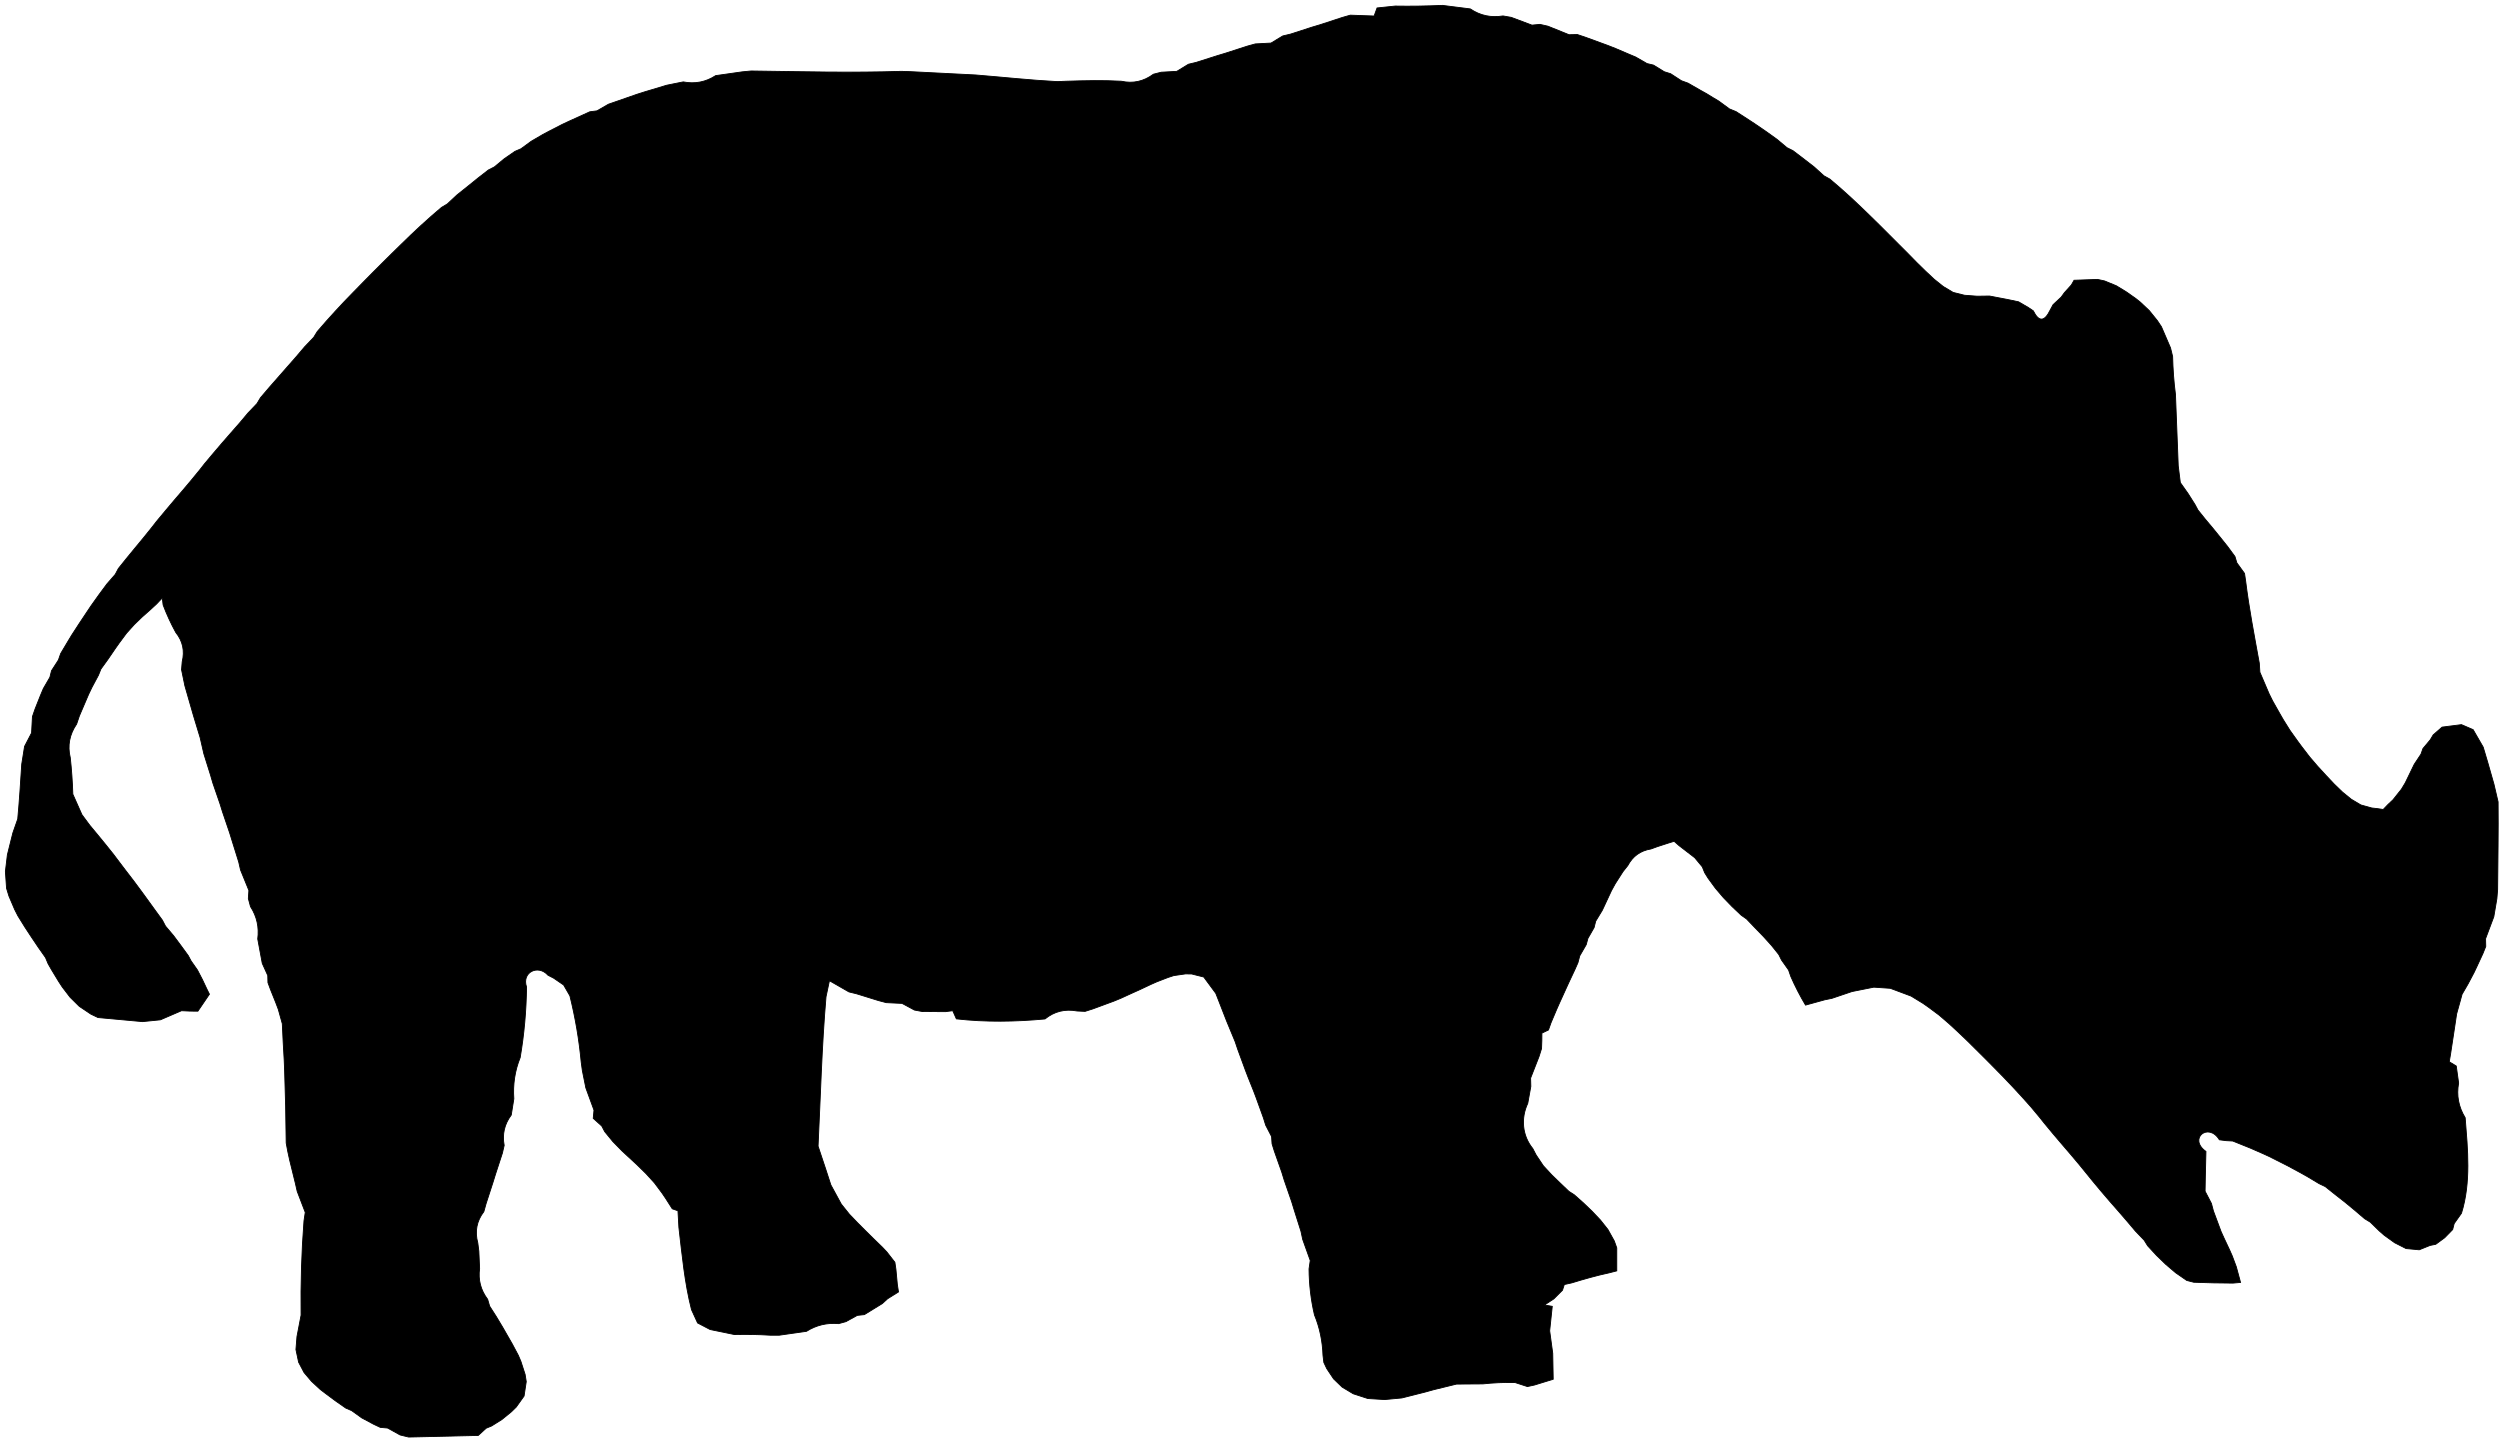 <svg width="695" height="401" xmlns="http://www.w3.org/2000/svg" xmlns:xlink="http://www.w3.org/1999/xlink" xml:space="preserve" overflow="hidden"><defs><clipPath id="clip0"><rect x="1732" y="4" width="695" height="401"/></clipPath></defs><g clip-path="url(#clip0)" transform="translate(-1732 -4)"><path d="M2114.82 6.212C2116.09 6.081 2118.59 5.816 2119.86 5.685 2124.21 5.764 2128.61 5.685 2133.02 5.5 2134.94 5.764 2138.82 6.239 2140.74 6.476 2143.48 8.323 2146.52 8.983 2149.84 8.429L2152.11 8.824C2153.56 9.352 2156.46 10.461 2157.88 10.988L2160.1 10.777 2162.31 11.279C2163.79 11.859 2166.72 13.073 2168.19 13.653L2170.49 13.6 2172.7 14.339C2174.29 14.92 2177.42 16.054 2178.98 16.635L2181.06 17.453C2182.01 17.848 2183.88 18.64 2184.83 19.062L2186.71 19.854C2187.5 20.302 2189.08 21.2 2189.87 21.674L2191.66 22.096C2192.43 22.572 2193.93 23.469 2194.67 23.944L2196.44 24.497C2197.2 24.973 2198.7 25.975 2199.44 26.45L2201.26 27.11C2202.11 27.585 2203.82 28.561 2204.66 29.062L2206.46 30.065C2207.27 30.593 2208.96 31.595 2209.81 32.096 2210.55 32.651 2212.02 33.733 2212.79 34.286L2214.61 35.025C2215.45 35.58 2217.11 36.635 2217.96 37.189L2219.7 38.324C2220.51 38.878 2222.12 39.986 2222.94 40.54 2223.7 41.094 2225.23 42.176 2226 42.73 2226.68 43.31 2228.08 44.471 2228.77 45.052L2230.45 45.896C2231.19 46.477 2232.7 47.585 2233.43 48.166 2234.17 48.72 2235.62 49.854 2236.36 50.435 2237.02 51.042 2238.37 52.255 2239.03 52.862L2240.69 53.785C2241.4 54.419 2242.85 55.633 2243.56 56.24 2244.27 56.873 2245.67 58.139 2246.38 58.773 2247.07 59.432 2248.44 60.699 2249.13 61.358 2249.81 62.018 2251.16 63.311 2251.84 63.971 2252.53 64.63 2253.85 65.95 2254.53 66.609L2257.17 69.248C2257.83 69.881 2259.12 71.2 2259.78 71.86L2262.34 74.419C2262.94 75.052 2264.21 76.319 2264.82 76.952 2265.42 77.559 2266.66 78.746 2267.27 79.353 2267.88 79.934 2269.09 81.068 2269.69 81.622 2270.33 82.124 2271.59 83.153 2272.23 83.654 2272.91 84.05 2274.28 84.868 2274.97 85.29 2275.76 85.501 2277.34 85.897 2278.13 86.081 2279.03 86.161 2280.8 86.266 2281.67 86.346 2282.51 86.319 2284.22 86.293 2285.07 86.293 2286.33 86.53 2288.89 87.032 2290.16 87.269 2290.9 87.427 2292.4 87.744 2293.16 87.902 2293.82 88.272 2295.17 89.063 2295.83 89.459L2297.25 90.409C2298.81 93.549 2300.36 93.496 2301.95 90.198L2302.76 88.694C2303.32 88.166 2304.45 87.111 2305 86.609L2305.9 85.369C2306.4 84.842 2307.35 83.76 2307.85 83.206L2308.59 81.913C2310.23 81.86 2313.47 81.728 2315.1 81.675L2317.06 82.097C2317.87 82.44 2319.51 83.1 2320.33 83.443 2321.01 83.865 2322.41 84.71 2323.1 85.132 2323.75 85.58 2325.07 86.53 2325.73 86.979L2327.05 88.034C2327.66 88.615 2328.87 89.775 2329.48 90.33 2330.06 91.042 2331.19 92.441 2331.74 93.127L2332.88 94.842C2333.51 96.319 2334.78 99.248 2335.41 100.726L2335.99 103.1C2336.07 106.636 2336.33 110.145 2336.78 113.654 2336.97 118.615 2337.36 128.536 2337.55 133.497 2337.7 134.684 2337.99 137.006 2338.13 138.167 2338.68 138.932 2339.76 140.462 2340.29 141.228 2340.76 141.966 2341.74 143.497 2342.21 144.262L2343.03 145.792C2343.53 146.399 2344.53 147.665 2345.04 148.299 2345.56 148.906 2346.59 150.172 2347.12 150.779 2347.65 151.412 2348.67 152.705 2349.2 153.338 2349.73 153.998 2350.76 155.317 2351.29 155.95 2351.79 156.663 2352.81 158.035 2353.32 158.721L2353.84 160.462C2354.37 161.201 2355.45 162.679 2355.98 163.418L2356.3 165.608C2357.25 173.233 2358.72 180.832 2360.09 188.379L2360.25 190.885C2360.88 192.389 2362.18 195.397 2362.81 196.875L2363.79 198.854C2364.26 199.698 2365.24 201.439 2365.74 202.31L2366.71 203.999C2367.19 204.79 2368.16 206.321 2368.64 207.086L2370.75 210.041 2371.88 211.572C2372.41 212.284 2373.52 213.708 2374.07 214.421 2374.62 215.081 2375.76 216.4 2376.31 217.033 2376.89 217.667 2378.03 218.933 2378.61 219.54 2379.19 220.147 2380.32 221.361 2380.9 221.967 2381.48 222.521 2382.64 223.63 2383.22 224.21 2383.83 224.685 2385.04 225.688 2385.65 226.189 2386.31 226.585 2387.65 227.377 2388.31 227.772 2389.07 227.983 2390.55 228.405 2391.32 228.616L2392.95 228.801 2394.53 229.039 2395.85 227.667 2397.25 226.347C2397.83 225.608 2399.02 224.131 2399.6 223.392L2400.65 221.651C2401.28 220.358 2402.52 217.772 2403.16 216.479 2403.63 215.767 2404.55 214.368 2405.03 213.656L2405.58 212.099C2406.08 211.492 2407.11 210.279 2407.61 209.672L2408.43 208.3C2409.04 207.745 2410.3 206.69 2410.91 206.136 2412.25 205.978 2414.94 205.635 2416.29 205.45 2417.08 205.793 2418.72 206.505 2419.53 206.848 2420.22 208.062 2421.62 210.49 2422.33 211.703 2422.62 212.759 2423.25 214.843 2423.57 215.872 2423.99 217.403 2424.86 220.437 2425.31 221.967L2426.47 226.928C2426.57 235.028 2426.39 243.181 2426.34 251.308L2426.13 253.841C2425.91 255.107 2425.49 257.588 2425.28 258.854 2424.7 260.385 2423.57 263.419 2422.99 264.95L2423.04 267.113 2422.25 269.092C2421.83 269.989 2421.01 271.731 2420.61 272.628L2419.8 274.343C2419.37 275.134 2418.56 276.717 2418.13 277.509 2417.71 278.221 2416.87 279.673 2416.45 280.411L2415.97 282.179C2415.71 283.103 2415.21 284.95 2414.94 285.873 2414.79 286.981 2414.44 289.171 2414.28 290.279 2414.02 291.942 2413.52 295.319 2413.26 297.008L2412.89 299.171 2414.84 300.359C2415 301.546 2415.34 303.921 2415.5 305.082 2414.86 308.539 2415.5 311.757 2417.32 314.739 2418.03 323.499 2418.95 332.734 2416.29 341.283 2415.79 342.022 2414.76 343.447 2414.26 344.159L2413.84 345.821C2413.28 346.375 2412.18 347.51 2411.62 348.09 2411.01 348.539 2409.75 349.462 2409.14 349.911L2407.56 350.228C2406.82 350.544 2405.29 351.151 2404.55 351.441 2403.63 351.362 2401.79 351.177 2400.89 351.098 2400.1 350.703 2398.52 349.885 2397.72 349.489 2396.99 348.961 2395.56 347.932 2394.82 347.404L2393.43 346.191C2392.82 345.584 2391.55 344.37 2390.95 343.763L2389.39 342.813C2388.71 342.233 2387.36 341.072 2386.67 340.491 2385.99 339.937 2384.62 338.803 2383.96 338.248 2383.25 337.694 2381.85 336.613 2381.16 336.058 2380.48 335.505 2379.11 334.423 2378.42 333.868L2376.71 333.051C2375.89 332.576 2374.23 331.573 2373.41 331.072L2371.62 330.069C2370.75 329.594 2368.98 328.644 2368.11 328.169L2366.29 327.246C2365.39 326.797 2363.65 325.927 2362.78 325.478L2360.99 324.66C2360.12 324.291 2358.43 323.526 2357.56 323.156L2355.85 322.47C2355.06 322.153 2353.47 321.52 2352.71 321.203L2350.86 321.098 2348.99 320.86C2345.96 315.873 2340.24 320.544 2345.25 324.106 2345.19 325.768 2345.11 329.119 2345.09 330.808 2345.06 331.89 2345.04 334.053 2345.01 335.161 2345.46 336.006 2346.33 337.721 2346.78 338.565L2347.33 340.65C2347.86 342.101 2348.94 344.95 2349.47 346.402L2350.31 348.249C2350.68 349.093 2351.47 350.755 2351.87 351.573L2352.58 353.183C2352.87 353.922 2353.4 355.426 2353.69 356.164 2353.87 356.903 2354.27 358.328 2354.48 359.067L2354.87 360.518 2352.76 360.703C2349.12 360.676 2345.48 360.624 2341.87 360.465L2339.92 359.964C2339.15 359.436 2337.6 358.354 2336.83 357.827 2336.15 357.246 2334.78 356.059 2334.07 355.478 2333.43 354.871 2332.14 353.605 2331.51 352.998 2330.9 352.312 2329.66 350.993 2329.05 350.333L2328.08 348.776C2327.47 348.143 2326.26 346.877 2325.65 346.243 2325.07 345.557 2323.91 344.185 2323.33 343.499 2322.73 342.813 2321.54 341.441 2320.96 340.755 2320.35 340.069 2319.14 338.671 2318.53 337.985 2317.93 337.272 2316.71 335.874 2316.11 335.161 2315.5 334.423 2314.26 332.945 2313.65 332.206L2312.39 330.65C2311.78 329.911 2310.57 328.407 2309.96 327.668 2309.36 326.955 2308.17 325.531 2307.56 324.818 2306.96 324.132 2305.77 322.734 2305.16 322.022 2304.56 321.309 2303.37 319.911 2302.76 319.198 2302.13 318.459 2300.92 316.982 2300.31 316.243L2299.05 314.66C2298.41 313.921 2297.2 312.444 2296.59 311.705 2295.96 310.992 2294.72 309.594 2294.09 308.908 2293.48 308.222 2292.22 306.876 2291.58 306.19 2290.95 305.531 2289.68 304.211 2289.05 303.525 2288.42 302.892 2287.13 301.572 2286.49 300.913 2285.86 300.28 2284.57 298.987 2283.93 298.327 2283.3 297.694 2282.04 296.428 2281.38 295.794 2280.74 295.161 2279.48 293.921 2278.85 293.287L2276.31 290.86C2275.65 290.279 2274.39 289.092 2273.76 288.512 2273.1 287.931 2271.78 286.797 2271.09 286.216 2270.38 285.688 2268.93 284.607 2268.19 284.053L2266.61 282.945C2265.77 282.443 2264.13 281.441 2263.29 280.913 2261.84 280.385 2258.96 279.303 2257.51 278.749 2256.35 278.67 2254.06 278.512 2252.92 278.433 2251.39 278.723 2248.39 279.33 2246.86 279.646L2244.91 280.306C2243.98 280.622 2242.16 281.229 2241.24 281.546L2239.29 281.942C2237.94 282.311 2235.28 283.05 2233.94 283.419 2232.41 280.86 2231.04 278.195 2229.85 275.477L2229.22 273.657C2228.74 272.944 2227.77 271.572 2227.26 270.886L2226.5 269.356C2225.97 268.723 2224.97 267.456 2224.47 266.823 2223.89 266.216 2222.78 264.976 2222.23 264.343 2221.65 263.736 2220.46 262.522 2219.88 261.915 2219.3 261.308 2218.11 260.068 2217.53 259.461L2216.06 258.432C2215.42 257.825 2214.16 256.611 2213.5 256.005 2212.92 255.398 2211.71 254.131 2211.1 253.524 2210.55 252.865 2209.44 251.572 2208.88 250.912 2208.38 250.226 2207.35 248.828 2206.85 248.142L2205.9 246.611 2205.24 244.976 2203.14 242.443C2202.05 241.598 2199.87 239.909 2198.76 239.065L2197.41 237.878 2195.86 238.353C2195.07 238.617 2193.48 239.118 2192.69 239.382L2190.95 240.015C2188.02 240.49 2185.89 242.047 2184.52 244.633L2183.2 246.295C2182.67 247.139 2181.59 248.828 2181.04 249.672L2180.01 251.546C2179.38 252.918 2178.11 255.662 2177.45 257.034 2177 257.799 2176.08 259.329 2175.6 260.094L2175.16 261.862C2174.73 262.601 2173.89 264.105 2173.44 264.87L2172.97 266.612C2172.52 267.377 2171.62 268.934 2171.17 269.725L2170.67 271.625 2169.83 273.525C2169.41 274.422 2168.54 276.269 2168.11 277.192L2167.24 279.092 2165.56 282.786 2164.71 284.712C2164.32 285.636 2163.55 287.483 2163.16 288.38L2162.47 290.332 2160.65 291.203 2160.63 293.314 2160.55 295.504 2159.86 297.694C2159.28 299.198 2158.09 302.206 2157.51 303.71L2157.57 306.032C2157.36 307.219 2156.93 309.567 2156.72 310.729 2154.77 314.871 2155.17 319.699 2158.12 323.314L2159.04 325.082C2159.54 325.847 2160.55 327.351 2161.05 328.09 2161.63 328.724 2162.79 329.99 2163.39 330.623 2163.97 331.204 2165.19 332.364 2165.79 332.945 2166.4 333.499 2167.59 334.634 2168.17 335.214L2169.62 336.138C2170.25 336.718 2171.54 337.853 2172.18 338.407L2174.6 340.729C2175.18 341.336 2176.32 342.549 2176.9 343.156 2177.42 343.842 2178.48 345.161 2179.01 345.821 2179.43 346.613 2180.32 348.196 2180.77 348.987L2181.46 350.914 2181.46 357.299 2179.43 357.827C2175.87 358.592 2172.36 359.595 2168.91 360.65L2166.88 361.099 2166.37 362.682 2163.97 365.083C2163.32 365.505 2162.02 366.349 2161.36 366.798L2163.53 367.167C2163.37 368.856 2163 372.26 2162.81 373.975 2163.03 375.531 2163.45 378.671 2163.66 380.228 2163.71 382.049 2163.76 385.637 2163.79 387.431 2162.47 387.827 2159.86 388.645 2158.57 389.041L2156.62 389.463C2155.75 389.173 2154.01 388.592 2153.14 388.328 2150.13 388.276 2147.18 388.408 2144.22 388.724 2142.4 388.751 2138.74 388.777 2136.92 388.777 2135.31 389.173 2132.07 389.964 2130.46 390.36L2128.19 390.993C2126.55 391.389 2123.34 392.233 2121.73 392.629 2120.52 392.735 2118.12 392.972 2116.93 393.078 2115.74 392.999 2113.42 392.867 2112.26 392.788 2111.23 392.471 2109.2 391.811 2108.2 391.468 2107.44 391.02 2105.88 390.096 2105.12 389.621 2104.53 389.067 2103.35 387.906 2102.74 387.326L2100.84 384.476 2100.03 382.761 2099.79 380.782C2099.66 376.904 2098.89 373.104 2097.42 369.542 2096.44 365.346 2095.94 361.072 2095.91 356.771L2096.25 354.423C2095.73 352.972 2094.67 350.017 2094.15 348.565L2093.67 346.323C2093.2 344.819 2092.22 341.784 2091.75 340.254L2091.09 338.09C2090.56 336.56 2089.53 333.552 2089 332.048L2088.34 329.884C2087.82 328.407 2086.79 325.451 2086.26 324L2085.63 321.969 2085.5 319.963C2085.07 319.172 2084.26 317.589 2083.86 316.797L2083.25 314.818C2082.75 313.393 2081.72 310.57 2081.2 309.145L2080.46 307.193 2078.98 303.499 2078.22 301.52C2077.69 300.069 2076.63 297.14 2076.08 295.689L2075.37 293.578C2074.79 292.153 2073.58 289.277 2073 287.852 2072.44 286.427 2071.33 283.578 2070.78 282.153L2069.99 280.148C2069.15 279.013 2067.48 276.744 2066.64 275.609 2065.8 275.398 2064.14 274.976 2063.29 274.765L2061.58 274.739C2060.76 274.87 2059.12 275.108 2058.31 275.213L2056.7 275.741C2055.91 276.031 2054.33 276.638 2053.56 276.955L2051.95 277.667C2051.13 278.037 2049.55 278.802 2048.76 279.171L2047.05 279.937C2046.2 280.332 2044.46 281.124 2043.59 281.52L2041.67 282.311C2040.22 282.865 2037.29 283.947 2035.81 284.475L2033.65 285.161 2031.44 285.055C2028.09 284.422 2025.11 285.161 2022.5 287.272 2014.22 288.037 2006.04 288.169 1997.87 287.245L1996.86 284.976 1994.81 285.24C1993.2 285.214 1989.95 285.214 1988.32 285.187L1986.21 284.791C1985.37 284.316 1983.65 283.393 1982.78 282.945 1981.67 282.891 1979.49 282.786 1978.38 282.733L1976.19 282.153C1974.69 281.678 1971.65 280.755 1970.15 280.279L1968.01 279.752C1966.67 278.986 1963.95 277.43 1962.58 276.638 1962.34 277.773 1961.87 280.016 1961.63 281.124 1960.45 294.924 1960.1 308.802 1959.42 322.628L1961.53 328.961C1961.9 330.069 1962.61 332.285 1962.98 333.42 1963.69 334.739 1965.14 337.404 1965.88 338.75 1966.43 339.436 1967.57 340.834 1968.12 341.547 1968.7 342.127 1969.83 343.315 1970.39 343.922 1970.94 344.476 1972.08 345.584 1972.63 346.164 1973.18 346.718 1974.32 347.827 1974.9 348.407 1975.5 348.987 1976.69 350.148 1977.3 350.729L1978.54 352.048C1979.09 352.761 1980.22 354.212 1980.78 354.924L1981.07 356.903C1981.17 357.932 1981.36 360.043 1981.46 361.072L1981.78 363.156C1981.02 363.632 1979.51 364.581 1978.75 365.056L1977.27 366.402C1976.03 367.167 1973.53 368.698 1972.29 369.463L1970.33 369.674C1969.54 370.096 1967.96 370.993 1967.17 371.415L1965.14 371.969C1961.9 371.679 1958.92 372.392 1956.2 374.107 1954.3 374.397 1950.5 374.924 1948.63 375.188L1946.13 375.188C1942.8 374.977 1939.51 374.924 1936.18 375.004 1934.5 374.661 1931.1 373.948 1929.41 373.605 1928.54 373.157 1926.8 372.233 1925.93 371.785L1924.24 368.091C1922.31 360.544 1921.63 352.866 1920.73 345.215L1920.6 342.866 1920.47 340.597 1918.89 340.043C1918.41 339.304 1917.49 337.879 1917.04 337.14L1916.04 335.663C1915.51 334.95 1914.46 333.552 1913.93 332.84 1913.32 332.206 1912.16 330.913 1911.58 330.254 1910.95 329.647 1909.68 328.38 1909.05 327.773 1908.36 327.14 1907.02 325.9 1906.36 325.293L1904.94 323.974C1904.3 323.314 1903.01 322.022 1902.38 321.362 1901.8 320.676 1900.66 319.304 1900.11 318.591L1899.29 317.035C1898.69 316.507 1897.5 315.425 1896.92 314.897L1897.13 312.628C1896.55 311.071 1895.42 307.958 1894.86 306.428 1894.6 305.214 1894.12 302.813 1893.89 301.599L1893.57 299.251C1892.99 292.997 1891.93 286.876 1890.43 280.834 1890.01 280.095 1889.14 278.591 1888.69 277.826 1888.01 277.351 1886.63 276.401 1885.92 275.926L1884.34 275.108C1881.62 272.021 1876.96 274.264 1878.38 278.406 1878.3 284.976 1877.72 291.52 1876.61 298.011 1875.14 301.625 1874.56 305.531 1874.85 309.462 1874.66 310.57 1874.32 312.839 1874.13 313.974 1872.24 316.507 1871.58 319.304 1872.16 322.417L1871.66 324.581C1871.15 326.058 1870.21 329.014 1869.73 330.491L1869.07 332.629C1868.57 334.133 1867.62 337.14 1867.12 338.644L1866.51 340.834C1864.51 343.447 1863.96 346.349 1864.83 349.542L1865.12 351.837C1865.17 353.051 1865.27 355.452 1865.33 356.666 1864.9 359.806 1865.64 362.655 1867.57 365.215L1868.12 367.115C1868.6 367.853 1869.52 369.305 1869.99 370.043 1870.44 370.782 1871.34 372.286 1871.79 373.051L1872.68 374.608C1873.13 375.373 1873.98 376.904 1874.42 377.642 1874.82 378.434 1875.66 379.991 1876.09 380.782L1876.82 382.497 1877.98 386.086 1878.3 388.091C1878.17 389.094 1877.85 391.099 1877.69 392.102 1877.14 392.867 1876.03 394.397 1875.51 395.162L1874.19 396.455C1873.5 397.009 1872.16 398.091 1871.5 398.645 1870.79 399.067 1869.39 399.964 1868.68 400.413L1867.15 401.046C1866.59 401.548 1865.51 402.55 1864.96 403.052 1860.11 403.184 1850.43 403.395 1845.6 403.5L1843.23 402.919C1842.36 402.445 1840.62 401.468 1839.75 400.994L1837.72 400.809 1835.87 399.938C1835.05 399.49 1833.42 398.619 1832.57 398.17 1831.89 397.669 1830.46 396.666 1829.78 396.165L1828.14 395.452C1827.41 394.951 1825.98 393.948 1825.27 393.447 1824.56 392.919 1823.16 391.891 1822.47 391.363L1821.05 390.281C1820.44 389.727 1819.2 388.592 1818.6 388.012 1818.07 387.405 1817.04 386.191 1816.54 385.584 1816.15 384.845 1815.38 383.394 1815.01 382.682 1814.83 381.785 1814.46 380.043 1814.27 379.173 1814.35 378.276 1814.48 376.455 1814.56 375.558L1814.93 373.632C1815.12 372.629 1815.49 370.624 1815.7 369.621 1815.59 360.835 1815.83 352.127 1816.51 343.394L1816.86 341.045C1816.3 339.568 1815.17 336.665 1814.62 335.188L1814.11 332.945C1813.72 331.336 1812.93 328.117 1812.53 326.534L1812.01 324.159 1811.56 321.757C1811.5 314.871 1811.35 308.011 1811.11 301.151L1811 298.617C1810.79 295.266 1810.63 291.942 1810.48 288.591 1810.21 287.588 1809.66 285.609 1809.37 284.607L1808.63 282.654C1808.26 281.757 1807.55 279.963 1807.18 279.039L1806.49 277.166 1806.44 275.187C1806.07 274.343 1805.31 272.654 1804.91 271.81 1804.6 270.121 1803.96 266.717 1803.65 265.029 1804.07 261.783 1803.41 258.775 1801.64 256.031L1801.04 253.788 1801.19 251.546C1800.61 250.121 1799.45 247.271 1798.87 245.846L1798.37 243.656C1797.92 242.152 1796.97 239.171 1796.5 237.667L1795.84 235.529C1795.34 234.052 1794.34 231.123 1793.84 229.646L1793.18 227.508C1792.68 226.057 1791.67 223.128 1791.17 221.677L1790.54 219.513C1790.06 218.036 1789.14 215.028 1788.67 213.55 1788.4 212.416 1787.9 210.173 1787.64 209.065 1787.19 207.534 1786.24 204.5 1785.79 202.97L1785.16 200.78C1784.71 199.223 1783.84 196.162 1783.39 194.632 1783.16 193.523 1782.68 191.281 1782.47 190.173L1782.65 187.983C1783.39 184.948 1782.81 182.23 1780.86 179.803 1779.52 177.349 1778.33 174.79 1777.35 172.178L1777.12 170.225C1776.7 170.674 1775.85 171.571 1775.43 171.993 1774.98 172.415 1774.03 173.286 1773.56 173.708 1773.03 174.157 1772 175.08 1771.5 175.529 1770.95 176.056 1769.87 177.086 1769.34 177.613 1768.78 178.22 1767.7 179.434 1767.18 180.014 1766.65 180.727 1765.62 182.099 1765.12 182.785L1764.06 184.289C1763.56 185.027 1762.56 186.479 1762.06 187.217 1761.56 187.904 1760.56 189.276 1760.06 189.988L1759.37 191.703C1758.92 192.547 1758 194.236 1757.55 195.107L1756.63 197.033C1755.99 198.537 1754.7 201.518 1754.07 203.022L1753.3 205.292C1751.33 208.168 1750.72 211.281 1751.54 214.659 1751.91 218.009 1752.14 221.387 1752.25 224.791L1754.78 230.49C1755.33 231.229 1756.42 232.706 1756.97 233.445 1757.52 234.105 1758.6 235.424 1759.16 236.084 1759.71 236.743 1760.79 238.063 1761.32 238.722 1761.87 239.408 1762.98 240.78 1763.54 241.493L1764.67 242.996C1765.25 243.735 1766.36 245.213 1766.91 245.952 1767.47 246.69 1768.6 248.168 1769.18 248.907 1769.76 249.672 1770.89 251.202 1771.47 251.994L1772.66 253.63C1773.21 254.422 1774.35 255.978 1774.93 256.77 1775.48 257.535 1776.59 259.039 1777.14 259.804L1778.01 261.467C1778.57 262.126 1779.7 263.472 1780.26 264.132 1780.78 264.844 1781.81 266.216 1782.34 266.928 1782.84 267.614 1783.84 268.986 1784.34 269.672L1785.11 271.124C1785.56 271.783 1786.45 273.05 1786.9 273.683L1788.27 276.322C1788.59 276.981 1789.22 278.327 1789.54 279.013L1790.22 280.385C1789.41 281.572 1787.8 283.921 1787.01 285.108L1784.71 285.081 1782.47 284.976C1781.02 285.609 1778.07 286.876 1776.59 287.509 1775.35 287.641 1772.84 287.905 1771.61 288.01 1767.47 287.615 1763.35 287.245 1759.24 286.876L1757.26 285.926C1756.44 285.398 1754.86 284.316 1754.04 283.762 1753.41 283.129 1752.14 281.863 1751.48 281.229 1750.93 280.517 1749.85 279.092 1749.3 278.38L1748.27 276.796C1747.77 275.978 1746.79 274.395 1746.32 273.577L1745.37 271.915 1744.65 270.2C1744.15 269.488 1743.18 268.116 1742.7 267.43 1742.23 266.717 1741.28 265.292 1740.8 264.606 1740.33 263.868 1739.38 262.443 1738.91 261.73 1738.43 260.939 1737.46 259.382 1736.98 258.617L1736.08 256.849C1735.69 255.899 1734.87 254.026 1734.48 253.102L1733.82 250.939C1733.74 249.778 1733.58 247.429 1733.5 246.269 1733.63 245.107 1733.92 242.812 1734.05 241.651 1734.29 240.622 1734.79 238.617 1735.06 237.588L1735.58 235.529C1735.93 234.553 1736.59 232.627 1736.93 231.677 1737.4 226.611 1737.72 221.519 1738.04 216.453 1738.22 215.212 1738.62 212.732 1738.83 211.492 1739.3 210.542 1740.28 208.669 1740.78 207.745 1740.83 206.611 1740.96 204.342 1741.02 203.207L1741.75 201.096C1742.12 200.146 1742.89 198.247 1743.26 197.297L1744.05 195.423C1744.5 194.632 1745.42 193.049 1745.87 192.284L1746.32 190.463C1746.79 189.724 1747.77 188.22 1748.24 187.481L1748.87 185.687C1749.35 184.869 1750.35 183.207 1750.83 182.389L1751.88 180.647C1752.41 179.829 1753.46 178.194 1754.02 177.349 1754.54 176.558 1755.62 174.922 1756.18 174.104L1757.31 172.415C1757.87 171.65 1758.97 170.093 1759.53 169.302 1760.08 168.563 1761.16 167.085 1761.72 166.346 1762.3 165.687 1763.46 164.341 1764.04 163.682L1764.91 162.046C1765.49 161.333 1766.62 159.909 1767.2 159.196 1767.78 158.484 1768.94 157.085 1769.52 156.373 1770.13 155.66 1771.32 154.209 1771.9 153.497 1772.5 152.758 1773.69 151.254 1774.3 150.515L1775.53 148.932C1776.14 148.193 1777.38 146.716 1777.99 145.977 1778.57 145.264 1779.78 143.84 1780.39 143.127 1780.99 142.441 1782.18 141.043 1782.79 140.33 1783.37 139.618 1784.58 138.193 1785.19 137.481 1785.79 136.742 1787.01 135.264 1787.61 134.526L1788.85 132.942C1789.48 132.204 1790.72 130.726 1791.33 129.987 1791.94 129.275 1793.15 127.85 1793.76 127.138 1794.36 126.451 1795.58 125.053 1796.18 124.367 1796.79 123.681 1798 122.283 1798.61 121.597 1799.19 120.884 1800.38 119.512 1800.96 118.8 1801.59 118.166 1802.83 116.847 1803.43 116.214L1804.41 114.578C1805.02 113.865 1806.23 112.441 1806.86 111.702 1807.47 111.016 1808.71 109.591 1809.34 108.879 1809.95 108.166 1811.21 106.768 1811.82 106.055 1812.43 105.369 1813.67 103.945 1814.3 103.232 1814.88 102.546 1816.09 101.121 1816.7 100.409 1817.33 99.749 1818.6 98.457 1819.2 97.797L1820.21 96.161C1820.81 95.448 1822.05 94.024 1822.69 93.311 1823.32 92.599 1824.58 91.2 1825.22 90.514 1825.85 89.828 1827.14 88.457 1827.78 87.77 1828.43 87.111 1829.73 85.765 1830.39 85.079 1831.05 84.419 1832.34 83.073 1833 82.414 1833.66 81.754 1834.97 80.435 1835.63 79.749L1838.27 77.11C1838.93 76.451 1840.27 75.132 1840.93 74.472 1841.59 73.839 1842.94 72.519 1843.6 71.86 1844.28 71.2 1845.63 69.907 1846.29 69.248 1846.97 68.614 1848.34 67.321 1849.03 66.688 1849.74 66.055 1851.14 64.788 1851.85 64.155 1852.56 63.522 1853.99 62.282 1854.73 61.675L1856.36 60.699C1857.02 60.092 1858.36 58.852 1859.02 58.218 1859.74 57.638 1861.19 56.477 1861.93 55.896 1862.64 55.289 1864.09 54.129 1864.83 53.548 1865.56 52.968 1867.04 51.833 1867.78 51.253L1869.44 50.408C1870.13 49.828 1871.5 48.693 1872.18 48.139 1872.92 47.611 1874.4 46.609 1875.16 46.081L1876.82 45.369C1877.54 44.841 1878.96 43.812 1879.67 43.284 1880.46 42.809 1882.1 41.859 1882.92 41.385L1884.71 40.435C1885.61 39.986 1887.4 39.063 1888.3 38.587L1890.27 37.664C1891.7 37.004 1894.55 35.738 1895.97 35.078L1897.97 34.814C1898.76 34.339 1900.37 33.442 1901.16 32.968L1903.14 32.282C1904.62 31.78 1907.57 30.751 1909.05 30.223L1911.21 29.537C1912.77 29.062 1915.83 28.139 1917.36 27.69 1918.52 27.453 1920.81 27.004 1921.94 26.767 1925.19 27.4 1928.19 26.819 1930.96 25.025 1932.81 24.762 1936.5 24.234 1938.35 23.97L1940.83 23.732C1954.7 23.917 1968.65 24.287 1982.57 23.838L1985.05 23.917C1989.59 24.155 1998.71 24.603 2003.25 24.841 2010.73 25.448 2018.38 26.292 2025.95 26.688L2028.4 26.582C2033.49 26.424 2038.64 26.292 2043.75 26.582 2046.99 27.294 2049.95 26.635 2052.66 24.629L2054.83 24.076C2055.91 23.996 2058.07 23.891 2059.15 23.838 2059.97 23.337 2061.58 22.36 2062.39 21.859L2064.48 21.358C2065.98 20.883 2068.99 19.933 2070.46 19.458L2072.65 18.798C2074.18 18.297 2077.24 17.321 2078.77 16.819L2080.96 16.212C2082.04 16.16 2084.23 16.028 2085.34 15.975 2086.15 15.474 2087.79 14.498 2088.61 13.996L2090.72 13.495C2092.22 12.993 2095.25 12.044 2096.76 11.542L2098.97 10.883C2100.5 10.382 2103.61 9.352 2105.17 8.851L2107.38 8.218C2108.49 8.271 2110.73 8.35 2111.87 8.376L2114 8.455 2114.82 6.212Z" stroke="#000000" stroke-width="0.247" stroke-miterlimit="8" fill-rule="evenodd"/></g></svg>